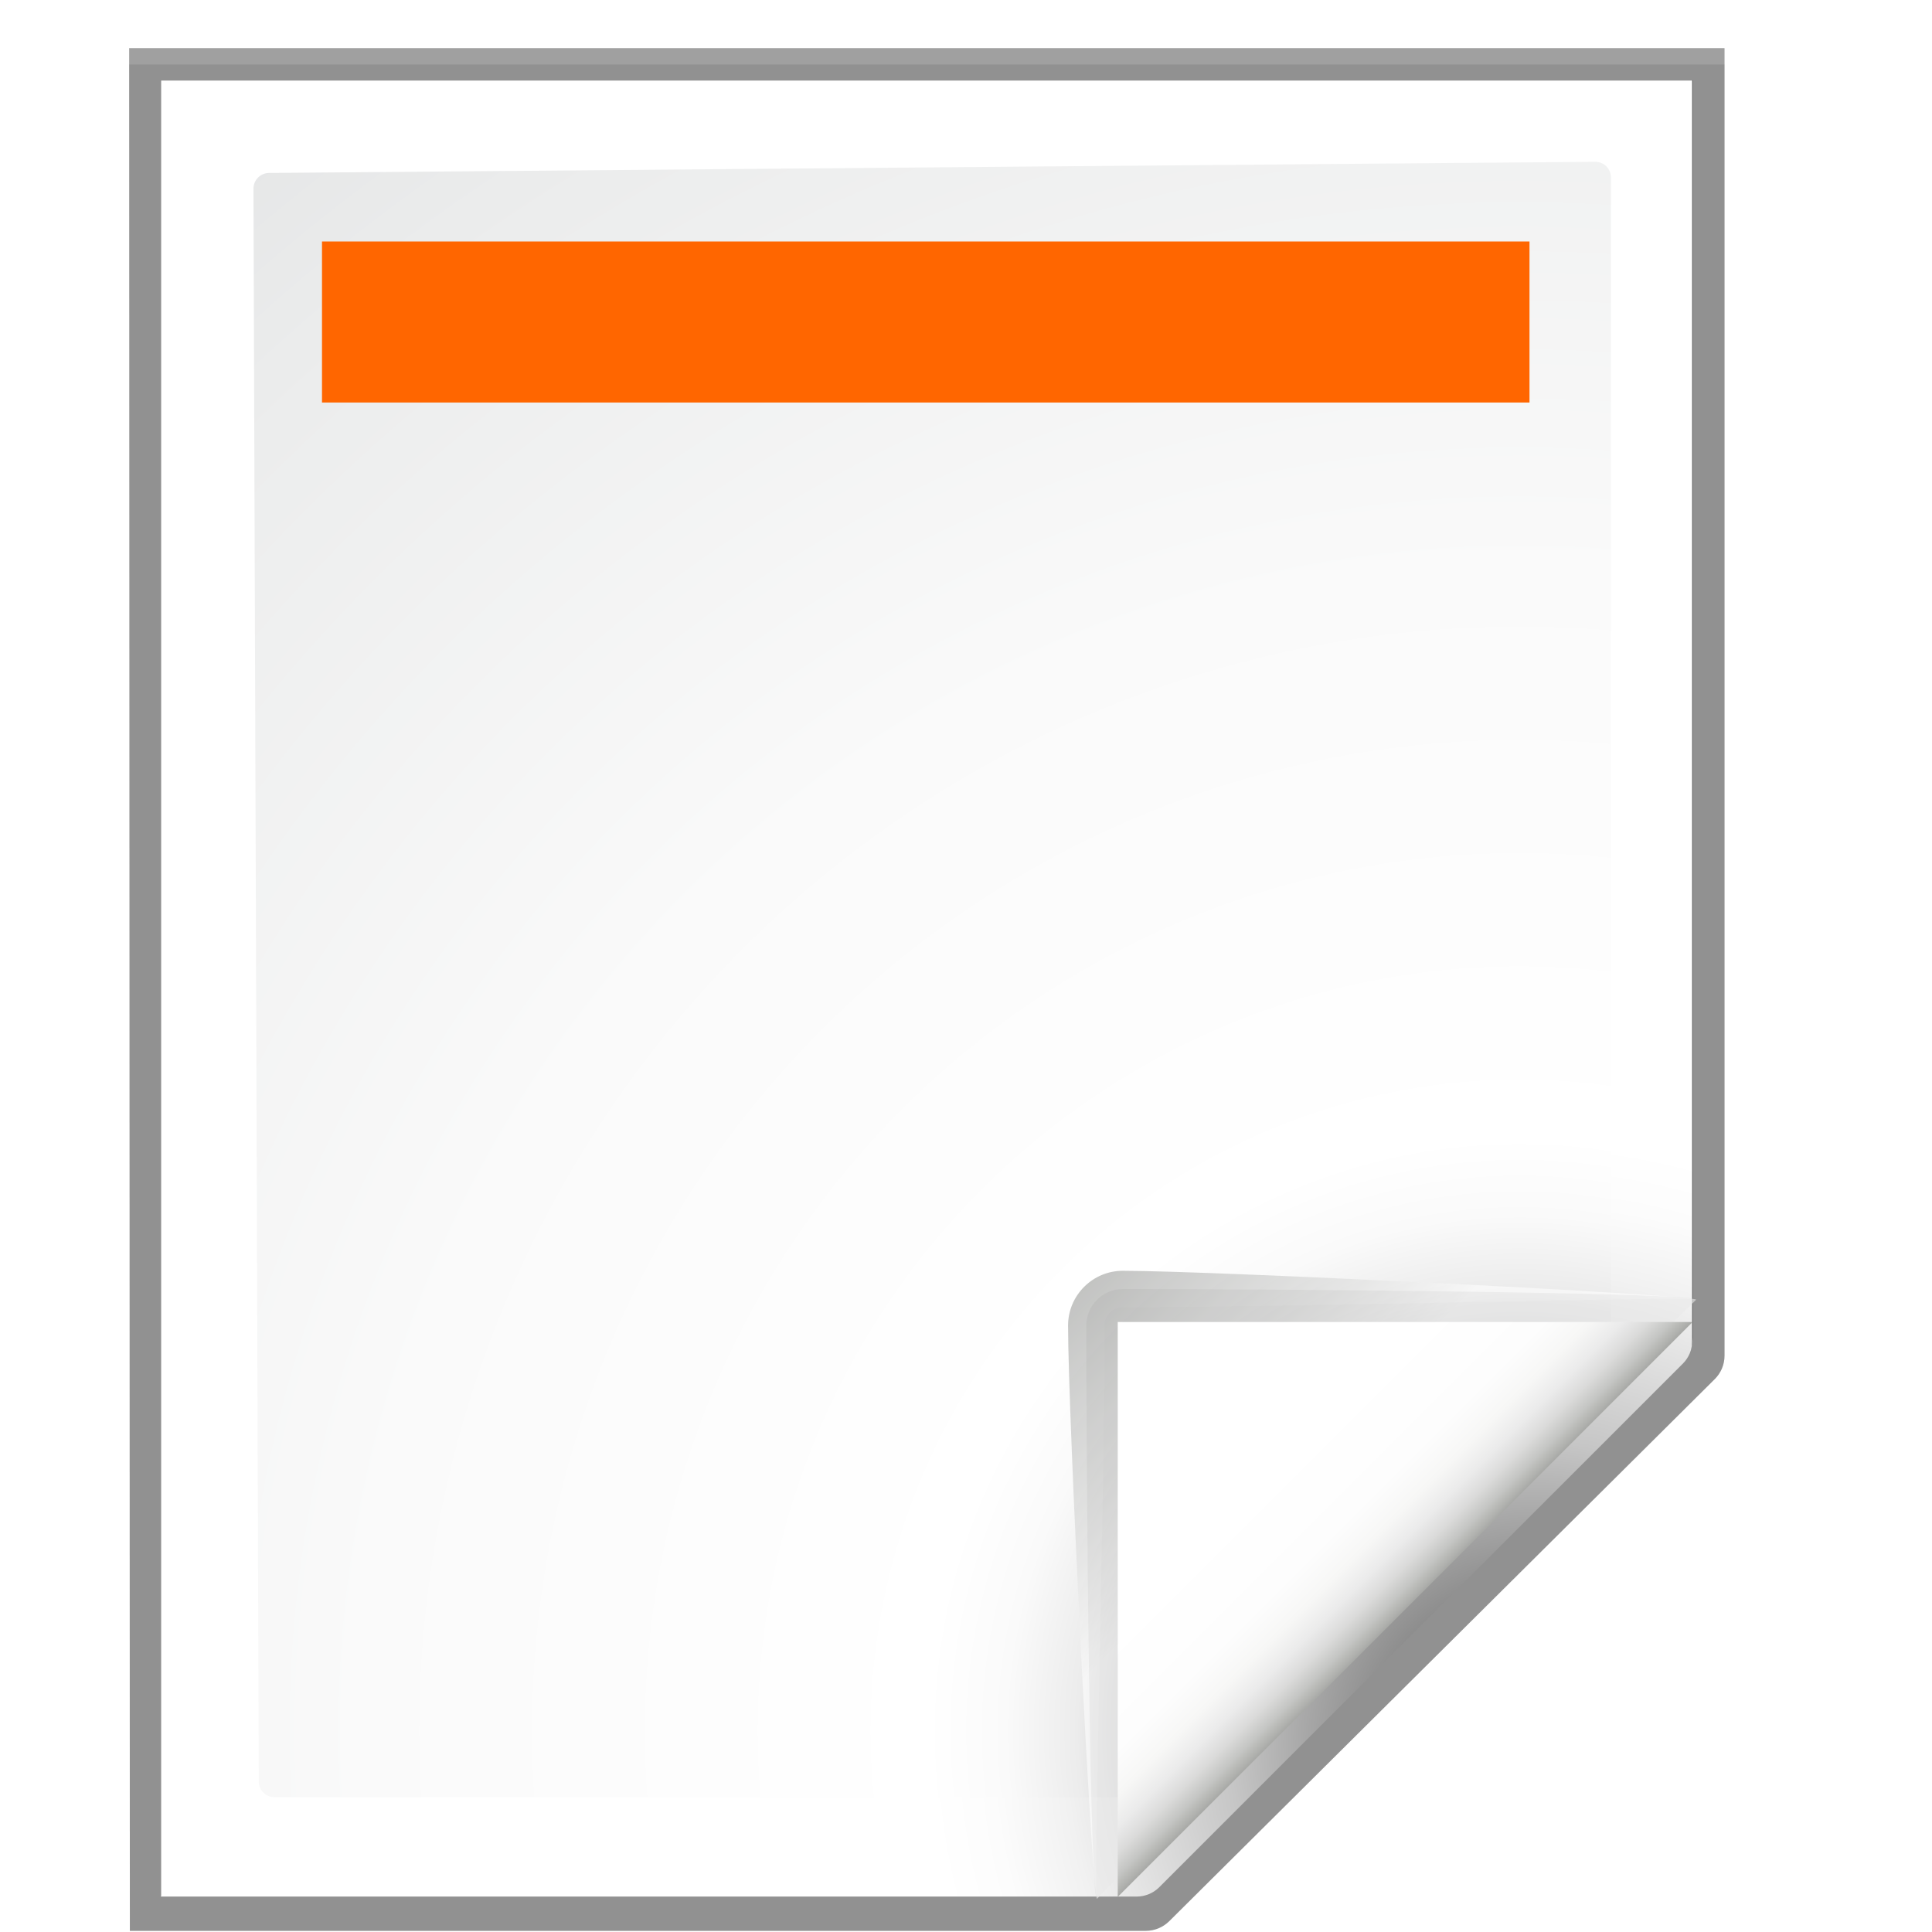 <?xml version="1.0" encoding="UTF-8" standalone="no"?>
<svg
   xmlns:dc="http://purl.org/dc/elements/1.1/"
   xmlns:cc="http://creativecommons.org/ns#"
   xmlns:rdf="http://www.w3.org/1999/02/22-rdf-syntax-ns#"
   xmlns:svg="http://www.w3.org/2000/svg"
   xmlns="http://www.w3.org/2000/svg"
   xmlns:sodipodi="http://sodipodi.sourceforge.net/DTD/sodipodi-0.dtd"
   xmlns:inkscape="http://www.inkscape.org/namespaces/inkscape"
   enable-background="new 0 0 128 128"
   height="128"
   viewBox="0 0 128 128"
   width="128"
   version="1.1"
   id="svg102"
   sodipodi:docname="lc_titlepagedialog.svg"
   inkscape:version="0.92.3 (unknown)"
   inkscape:export-filename="/home/rizmut/Dokumen/Rizmut/Github/libreoffice-style-karasa-jaga/build/next/cmd/lc_titlepagedialog.png"
   inkscape:export-xdpi="18"
   inkscape:export-ydpi="18">
  <defs
     id="defs106" />
  <sodipodi:namedview
     pagecolor="#ffffff"
     bordercolor="#666666"
     borderopacity="1"
     objecttolerance="10"
     gridtolerance="10"
     guidetolerance="10"
     inkscape:pageopacity="0"
     inkscape:pageshadow="2"
     inkscape:window-width="1366"
     inkscape:window-height="706"
     id="namedview104"
     showgrid="true"
     inkscape:zoom="5.2149125"
     inkscape:cx="56.996234"
     inkscape:cy="91.09899"
     inkscape:window-x="0"
     inkscape:window-y="0"
     inkscape:window-maximized="1"
     inkscape:current-layer="svg102">
    <inkscape:grid
       type="xygrid"
       id="grid915"
       spacingx="5.333"
       spacingy="5.333" />
  </sodipodi:namedview>
  <linearGradient
     id="a"
     gradientUnits="userSpaceOnUse"
     x1="88.592"
     x2="71.262"
     y1="96.593"
     y2="79.263">
    <stop
       offset="0"
       stop-color="#fff"
       id="stop2" />
    <stop
       offset="1"
       stop-color="#555753"
       id="stop4" />
  </linearGradient>
  <linearGradient
     id="b"
     gradientUnits="userSpaceOnUse"
     x1="85.22"
     x2="61.336"
     y1="93.22"
     y2="69.336">
    <stop
       offset="0"
       id="stop7" />
    <stop
       offset="1"
       stop-color="#393b38"
       id="stop9" />
  </linearGradient>
  <linearGradient
     id="c"
     gradientUnits="userSpaceOnUse"
     x1="96"
     x2="88"
     y1="104"
     y2="96">
    <stop
       offset="0"
       stop-color="#888a85"
       id="stop12" />
    <stop
       offset=".007"
       stop-color="#8c8e89"
       id="stop14" />
    <stop
       offset=".067"
       stop-color="#abaca9"
       id="stop16" />
    <stop
       offset=".135"
       stop-color="#c5c6c4"
       id="stop18" />
    <stop
       offset=".211"
       stop-color="#dbdbda"
       id="stop20" />
    <stop
       offset=".301"
       stop-color="#ebebeb"
       id="stop22" />
    <stop
       offset=".412"
       stop-color="#f7f7f6"
       id="stop24" />
    <stop
       offset=".568"
       stop-color="#fdfdfd"
       id="stop26" />
    <stop
       offset="1"
       stop-color="#fff"
       id="stop28" />
  </linearGradient>
  <radialGradient
     id="d"
     cx="102"
     cy="112.305"
     gradientTransform="matrix(1.034,0,0,1.038,-4.802,-1.891)"
     gradientUnits="userSpaceOnUse"
     r="139.559">
    <stop
       offset="0"
       stop-color="#535557"
       id="stop31" />
    <stop
       offset=".114"
       stop-color="#898a8c"
       id="stop33" />
    <stop
       offset=".203"
       stop-color="#ececec"
       id="stop35" />
    <stop
       offset=".236"
       stop-color="#fafafa"
       id="stop37" />
    <stop
       offset=".272"
       stop-color="#fff"
       id="stop39" />
    <stop
       offset=".531"
       stop-color="#fafafa"
       id="stop41" />
    <stop
       offset=".845"
       stop-color="#ebecec"
       id="stop43" />
    <stop
       offset="1"
       stop-color="#e1e2e3"
       id="stop45" />
  </radialGradient>
  <radialGradient
     id="e"
     cx="100.857"
     cy="112.935"
     gradientUnits="userSpaceOnUse"
     r="135.188"
     gradientTransform="matrix(1.091,0,0,1.091,-8.479,-7.645)">
    <stop
       offset="0"
       stop-color="#3e3e3e"
       id="stop48" />
    <stop
       offset=".015"
       stop-color="#505050"
       id="stop50" />
    <stop
       offset=".056"
       stop-color="#7e7e7e"
       id="stop52" />
    <stop
       offset=".136"
       stop-color="#c6c6c6"
       id="stop54" />
    <stop
       offset=".21"
       stop-color="#f1f1f1"
       id="stop56" />
    <stop
       offset=".243"
       stop-color="#fcfcfc"
       id="stop58" />
    <stop
       offset=".272"
       stop-color="#fff"
       id="stop60" />
  </radialGradient>
  <filter
     id="f">
    <feGaussianBlur
       stdDeviation="1.039"
       id="feGaussianBlur63" />
  </filter>
  <filter
     id="g">
    <feGaussianBlur
       stdDeviation=".501"
       id="feGaussianBlur66" />
  </filter>
  <filter
     id="h">
    <feGaussianBlur
       stdDeviation=".408"
       id="feGaussianBlur69" />
  </filter>
  <filter
     id="i">
    <feGaussianBlur
       stdDeviation=".49"
       id="feGaussianBlur72" />
  </filter>
  <filter
     id="j">
    <feGaussianBlur
       stdDeviation=".906"
       id="feGaussianBlur75" />
  </filter>
  <path
     style="opacity:0.553;filter:url(#f)"
     inkscape:connector-curvature="0"
     d="M 23,8.969 23.041,122.993 H 84.172 c 0.53,0 1.039,-0.211 1.414,-0.586 l 32.828,-32.828 c 0.375,-0.375 0.586,-0.884 0.586,-1.414 V 8.969 Z"
     transform="matrix(1.101,0,0,1.094,-16.765,-6.631)"
     id="path78" />
  <path
     style="opacity:0.307;filter:url(#f)"
     inkscape:connector-curvature="0"
     d="m 23,9 0.041,113.993 H 84.172 c 0.53,0 1.039,-0.211 1.414,-0.586 l 32.828,-32.828 c 0.375,-0.375 0.586,-0.884 0.586,-1.414 V 9 Z"
     transform="matrix(1.101,0,0,1.094,-16.765,-6.631)"
     id="path80" />
  <path
     style="opacity:0.896;filter:url(#g)"
     inkscape:connector-curvature="0"
     d="M 24.92,10.931 V 120.863 l 58.676,-1e-4 c 0.53,0 1.039,-0.211 1.414,-0.586 l 31.484,-31.766 c 0.375,-0.375 0.586,-0.884 0.586,-1.414 v -76.166 z"
     transform="matrix(1.101,0,0,1.094,-16.765,-6.631)"
     id="path82" />
  <path
     style="opacity:0.307;filter:url(#f)"
     inkscape:connector-curvature="0"
     d="M 23,9.966 23.041,122.993 H 84.172 c 0.53,0 1.039,-0.211 1.414,-0.586 l 32.828,-32.828 c 0.375,-0.375 0.586,-0.884 0.586,-1.414 V 9.966 Z"
     transform="matrix(1.101,0,0,1.094,-16.765,-6.631)"
     id="path84" />
  <path
     inkscape:connector-curvature="0"
     style="fill:url(#e);stroke-width:1.091"
     d="m 10.667,5.333 v 120.319 h 64.643 c 0.56,0 1.098,-0.223 1.494,-0.619 L 111.495,90.342 c 0.396,-0.396 0.619,-0.934 0.619,-1.494 V 5.333 Z"
     id="path86" />
  <path
     inkscape:connector-curvature="0"
     style="fill:url(#d);stroke-width:1.091"
     d="m 17.827,11.459 c -0.57,0 -1.034,0.466 -1.034,1.038 l 0.351,105.532 c 0,0.573 0.464,1.038 1.034,1.038 h 56.835 c 0.272,0 0.539,-0.11 0.731,-0.304 L 106.425,89.066 c 0.193,-0.194 0.303,-0.461 0.303,-0.734 V 11.757 c 0,-0.572 -0.463,-1.038 -1.034,-1.038 z"
     id="path88" />
  <g
     transform="matrix(1.209,0,0,1.209,-22.331,-18.572)"
     id="g98">
    <path
       inkscape:connector-curvature="0"
       style="opacity:0.751;fill:url(#a);filter:url(#h)"
       d="M 111.414,86.586 C 111.664,86.336 85.035,85 80,85 c -1.654,0 -3,1.346 -3,3 0,5.035 1.336,31.664 1.586,31.414 z"
       id="path90" />
    <path
       style="opacity:0.2;filter:url(#j)"
       inkscape:connector-curvature="0"
       d="M 111.414,86.586 C 111.789,86.211 89.444,86 80,86 c -1.103,0 -2,0.897 -2,2 0,9.444 0.211,31.789 0.586,31.414 z"
       id="path92" />
    <path
       inkscape:connector-curvature="0"
       style="opacity:0.1;fill:url(#b);filter:url(#i)"
       d="M 111.414,86.586 C 111.653,86.347 89.807,87 80,87 c -0.553,0 -1,0.447 -1,1 0,9.807 -0.653,31.653 -0.414,31.414 z"
       id="path94" />
    <path
       inkscape:connector-curvature="0"
       style="fill:url(#c)"
       d="M 79.722,119.311 111.227,87.806 H 79.722 Z"
       id="path96" />
  </g>
  <path
     style="fill:#ff6600;stroke-width:1.091"
     inkscape:connector-curvature="0"
     d="m 21.333,16 h 80 V 26.667 H 21.333 Z"
     id="path100"
     sodipodi:nodetypes="ccccc" />
</svg>
